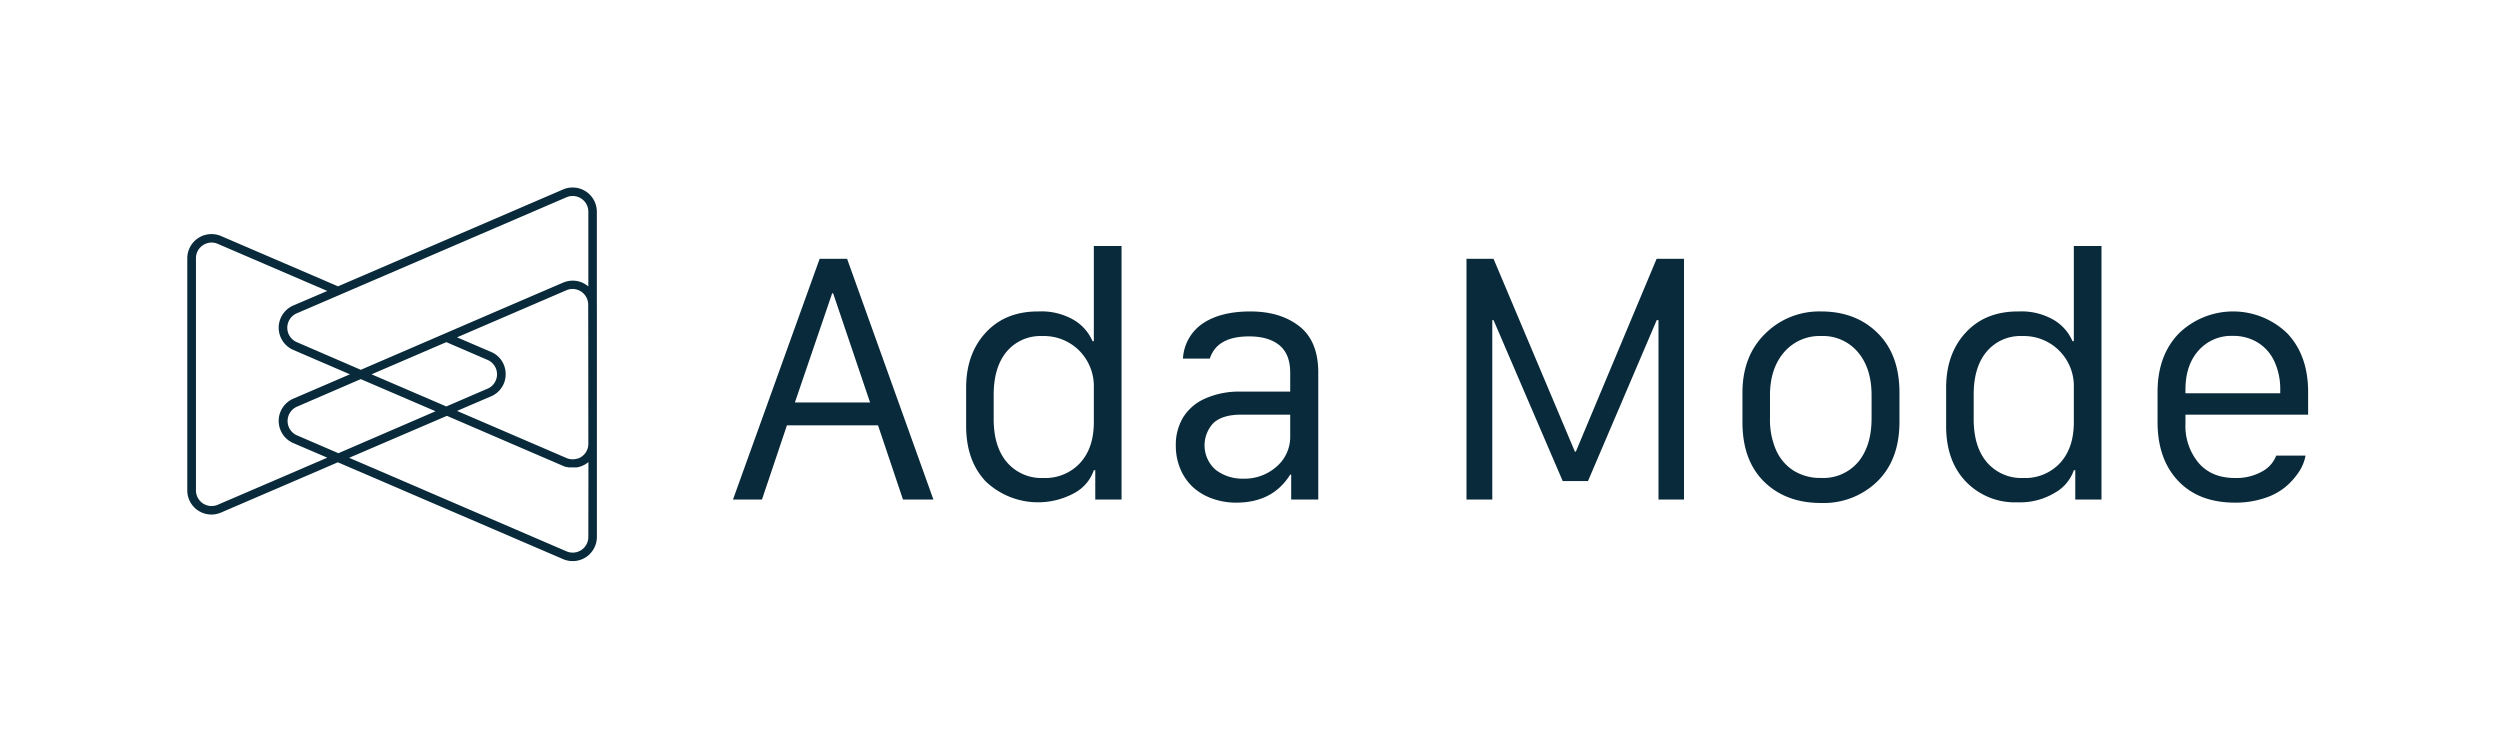 <svg id="Layer_1" data-name="Layer 1" xmlns="http://www.w3.org/2000/svg" viewBox="0 0 588.14 176.11"><defs><style>.cls-1{fill:#082a3a;}</style></defs><path class="cls-1" d="M179.26,117.52h-6.82l20.39-56.64h6.45l20.31,56.64h-7.16l-5.87-17.46H185.13ZM196,69h-.23L187,94.69h17.69Z"/><path class="cls-1" d="M244.33,73.27a15.16,15.16,0,0,1,8.29,2,10.79,10.79,0,0,1,4.41,5h.3V57.87h6.52v59.65h-6.18v-6.9h-.34a9.66,9.66,0,0,1-4.34,5.24,17.87,17.87,0,0,1-21.06-2.57q-4.63-4.87-4.64-13.07v-9q0-8,4.64-13T244.33,73.27Zm.88,5.79a10.37,10.37,0,0,0-8.37,3.64q-3.06,3.64-3.07,10.16v5.72q0,6.56,3.15,10.21a10.68,10.68,0,0,0,8.54,3.66,11.16,11.16,0,0,0,8.63-3.52q3.24-3.53,3.24-9.59V91.18a11.84,11.84,0,0,0-3.41-8.67A11.72,11.72,0,0,0,245.21,79.06Z"/><path class="cls-1" d="M290.84,118.25a16.44,16.44,0,0,1-5.76-1,13.26,13.26,0,0,1-4.5-2.71,12.29,12.29,0,0,1-2.89-4.21,13.92,13.92,0,0,1-1.07-5.51,12.45,12.45,0,0,1,1.72-6.63,11.52,11.52,0,0,1,5.2-4.44,19.62,19.62,0,0,1,8.33-1.62h11.66V87.68q0-4.35-2.53-6.45c-1.69-1.39-4.08-2.09-7.15-2.09q-7.55,0-9.23,5.22H278.3a10.66,10.66,0,0,1,4.7-8.29q4.19-2.8,11.15-2.8c4.71,0,8.54,1.16,11.52,3.48s4.46,6,4.46,10.85v29.92h-6.37v-5.87h-.23Q299.42,118.25,290.84,118.25Zm1.64-5.64a11.38,11.38,0,0,0,7.87-2.86,9.21,9.21,0,0,0,3.18-7.13V97.55H292q-4.45,0-6.56,2a7.64,7.64,0,0,0,.58,11A10.32,10.32,0,0,0,292.48,112.61Z"/><path class="cls-1" d="M351.07,117.52H345V60.88h6.36l19.14,45.36h.23l19-45.36h6.44v56.64h-6V75.32h-.42l-16.17,37.86h-5.94L351.37,75.32h-.3Z"/><path class="cls-1" d="M428.41,73.27q8.16,0,13.3,5.07t5.15,14v6.9q0,8.88-5.19,14a18.13,18.13,0,0,1-13.26,5.09q-8.28,0-13.38-5t-5.11-14v-6.9q0-8.58,5.22-13.8A18,18,0,0,1,428.41,73.27ZM416.4,93v5.45a17.82,17.82,0,0,0,1.43,7.44,11,11,0,0,0,4.14,4.84,11.79,11.79,0,0,0,6.44,1.71,10.75,10.75,0,0,0,8.75-3.77q3.13-3.78,3.14-10.22V93q0-6.36-3.22-10.16a10.76,10.76,0,0,0-8.65-3.79,11,11,0,0,0-8.73,3.83Q416.4,86.73,416.4,93Z"/><path class="cls-1" d="M474.88,73.27a15.18,15.18,0,0,1,8.29,2,10.77,10.77,0,0,1,4.4,5h.31V57.87h6.51v59.65h-6.17v-6.9h-.34a9.64,9.64,0,0,1-4.35,5.24,15.84,15.84,0,0,1-8.88,2.31,16,16,0,0,1-12.18-4.88q-4.64-4.87-4.63-13.07v-9q0-8,4.63-13T474.88,73.27Zm.87,5.79a10.34,10.34,0,0,0-8.36,3.64q-3.08,3.64-3.07,10.16v5.72q0,6.56,3.14,10.21a10.68,10.68,0,0,0,8.54,3.66,11.17,11.17,0,0,0,8.64-3.52q3.24-3.53,3.24-9.59V91.18a11.75,11.75,0,0,0-12.13-12.12Z"/><path class="cls-1" d="M525.8,118.25q-8.53,0-13.38-5.13t-4.84-13.86V92.21q0-8.58,5-13.76a18.33,18.33,0,0,1,25.54,0Q543,83.64,543,92.21v5.34H514.14v2.21a13.5,13.5,0,0,0,3.07,9.11q3.06,3.59,8.59,3.58a12.24,12.24,0,0,0,6.39-1.54,7.11,7.11,0,0,0,3.3-3.72h6.9a10.18,10.18,0,0,1-1.45,3.66,16.61,16.61,0,0,1-3.09,3.55,14.82,14.82,0,0,1-5.09,2.78A21.62,21.62,0,0,1,525.8,118.25ZM514.14,92.52h22.3v-.77A15.47,15.47,0,0,0,535.05,85a10.27,10.27,0,0,0-3.93-4.44,11,11,0,0,0-5.85-1.54,10.26,10.26,0,0,0-8.06,3.45q-3.08,3.45-3.07,9.24Z"/><path class="cls-1" d="M140.41,71.71V49.8a5.7,5.7,0,0,0-7.94-5.23L79.52,67.36,52,55.53a5.7,5.7,0,0,0-7.94,5.23v54.6A5.68,5.68,0,0,0,52,120.58l27.48-11.82,53,22.78a5.69,5.69,0,0,0,7.94-5.23V104.4h0V71.71Zm-7.15-25.3a3.69,3.69,0,0,1,5.15,3.39V67.38a6,6,0,0,0-.57-.42,5.7,5.7,0,0,0-2.65-.92,5.56,5.56,0,0,0-2.21.27,3.82,3.82,0,0,0-.51.18l-14.58,6.27L84.88,87,69.82,80.49a3.69,3.69,0,0,1,0-6.78Zm5.15,58a3.64,3.64,0,0,1-1.67,3.08,3.18,3.18,0,0,1-.4.23l-.29.13-.13,0a3.65,3.65,0,0,1-2.66-.1l-3.64-1.57-22.1-9.51,8-3.43a5.45,5.45,0,0,0,.76-.39,5.6,5.6,0,0,0,2.68-4.83,5.87,5.87,0,0,0-.06-.85,5.59,5.59,0,0,0-3.38-4.38l-8-3.43,9.71-4.18,16-6.89a3.73,3.73,0,0,1,1.33-.31,3.71,3.71,0,0,1,3.82,3.69ZM115.26,91.14a3.1,3.1,0,0,1-.57.3L105,95.62,87.41,88.06,105,80.49l9.7,4.18a3.69,3.69,0,0,1,.57,6.47ZM79.61,106.62l-9.74-4.2a3.68,3.68,0,0,1,0-6.75l15-6.48,17.6,7.56ZM51.25,118.74a3.68,3.68,0,0,1-5.15-3.38V60.76a3.63,3.63,0,0,1,1.66-3.08,3.68,3.68,0,0,1,2-.62,3.63,3.63,0,0,1,1.47.31L77,68.45l-8,3.42a5.69,5.69,0,0,0,0,10.45l13.32,5.74L69,93.79a5.69,5.69,0,0,0,0,10.45l0,0a.05.05,0,0,1,0,0L77,107.67Zm87.16,7.57a3.68,3.68,0,0,1-5.15,3.39l-51.12-22,23-9.87L129,108.11l3.51,1.51a4.29,4.29,0,0,0,.63.23l.16,0,.48.11.2,0,.46,0h.32l.2,0a3.59,3.59,0,0,0,.47,0l.3,0,.47-.11.28-.08a4.09,4.09,0,0,0,.49-.18l.23-.1a7,7,0,0,0,.66-.36l0,0,.12-.09a4.71,4.71,0,0,0,.45-.33Z"/></svg>